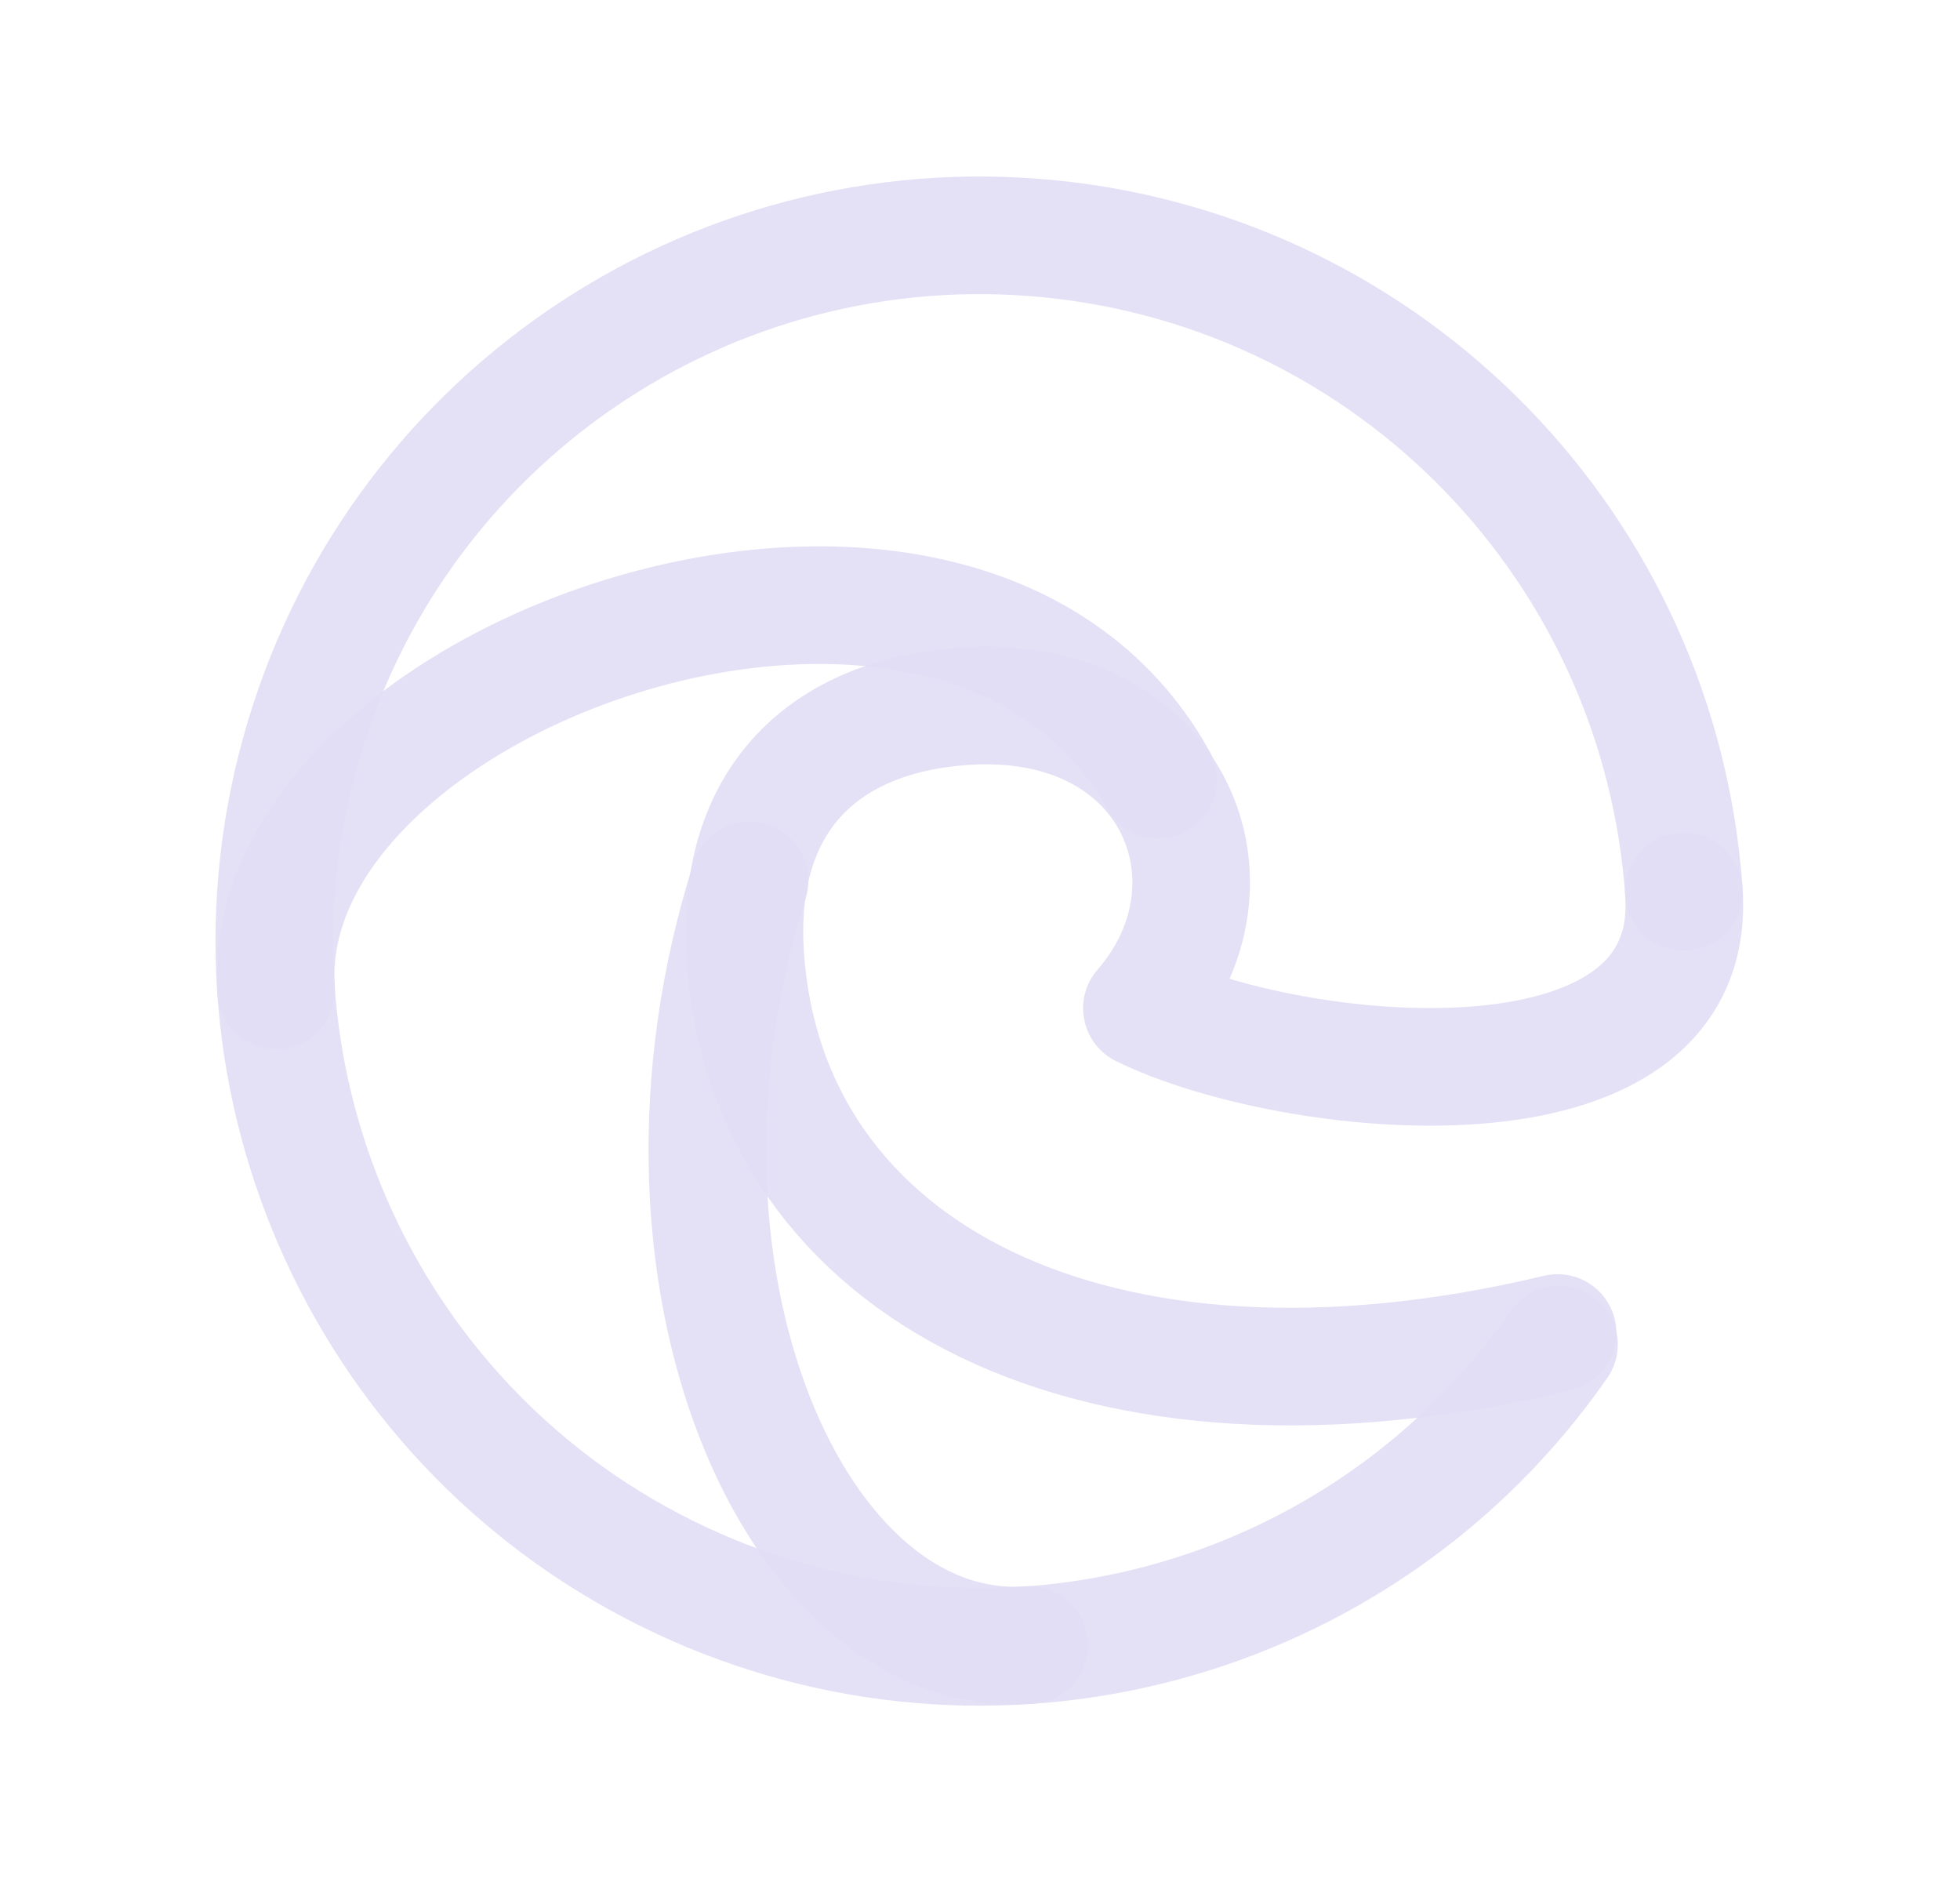 <svg width="25" height="24" viewBox="0 0 25 24" fill="none" xmlns="http://www.w3.org/2000/svg">
<path d="M21.478 11.372C21.172 6.998 17.758 3.482 13.395 3.046C9.033 2.609 4.99 5.38 3.824 9.607C2.658 13.833 4.707 18.285 8.676 20.148C12.645 22.011 17.379 20.743 19.885 17.145" stroke="#E1DEF5" stroke-opacity="0.9" stroke-width="1.5" stroke-linecap="round" stroke-linejoin="round"/>
<path d="M21.478 11.372C21.688 14.365 16.444 13.785 14.565 12.858C15.957 11.258 14.967 8.82 12.291 9.007C10.546 9.129 9.364 10.164 9.507 12.209C9.787 16.199 13.951 18.414 19.867 16.999" stroke="#E1DEF5" stroke-opacity="0.9" stroke-width="1.5" stroke-linecap="round" stroke-linejoin="round"/>
<path d="M3.522 12.628C3.239 8.585 12.239 5.4 14.77 9.94" stroke="#E1DEF5" stroke-opacity="0.9" stroke-width="1.5" stroke-linecap="round" stroke-linejoin="round"/>
<path d="M13.128 20.978C10.135 21.188 7.966 16.253 9.561 11.23" stroke="#E1DEF5" stroke-opacity="0.9" stroke-width="1.5" stroke-linecap="round" stroke-linejoin="round"/>
</svg>
